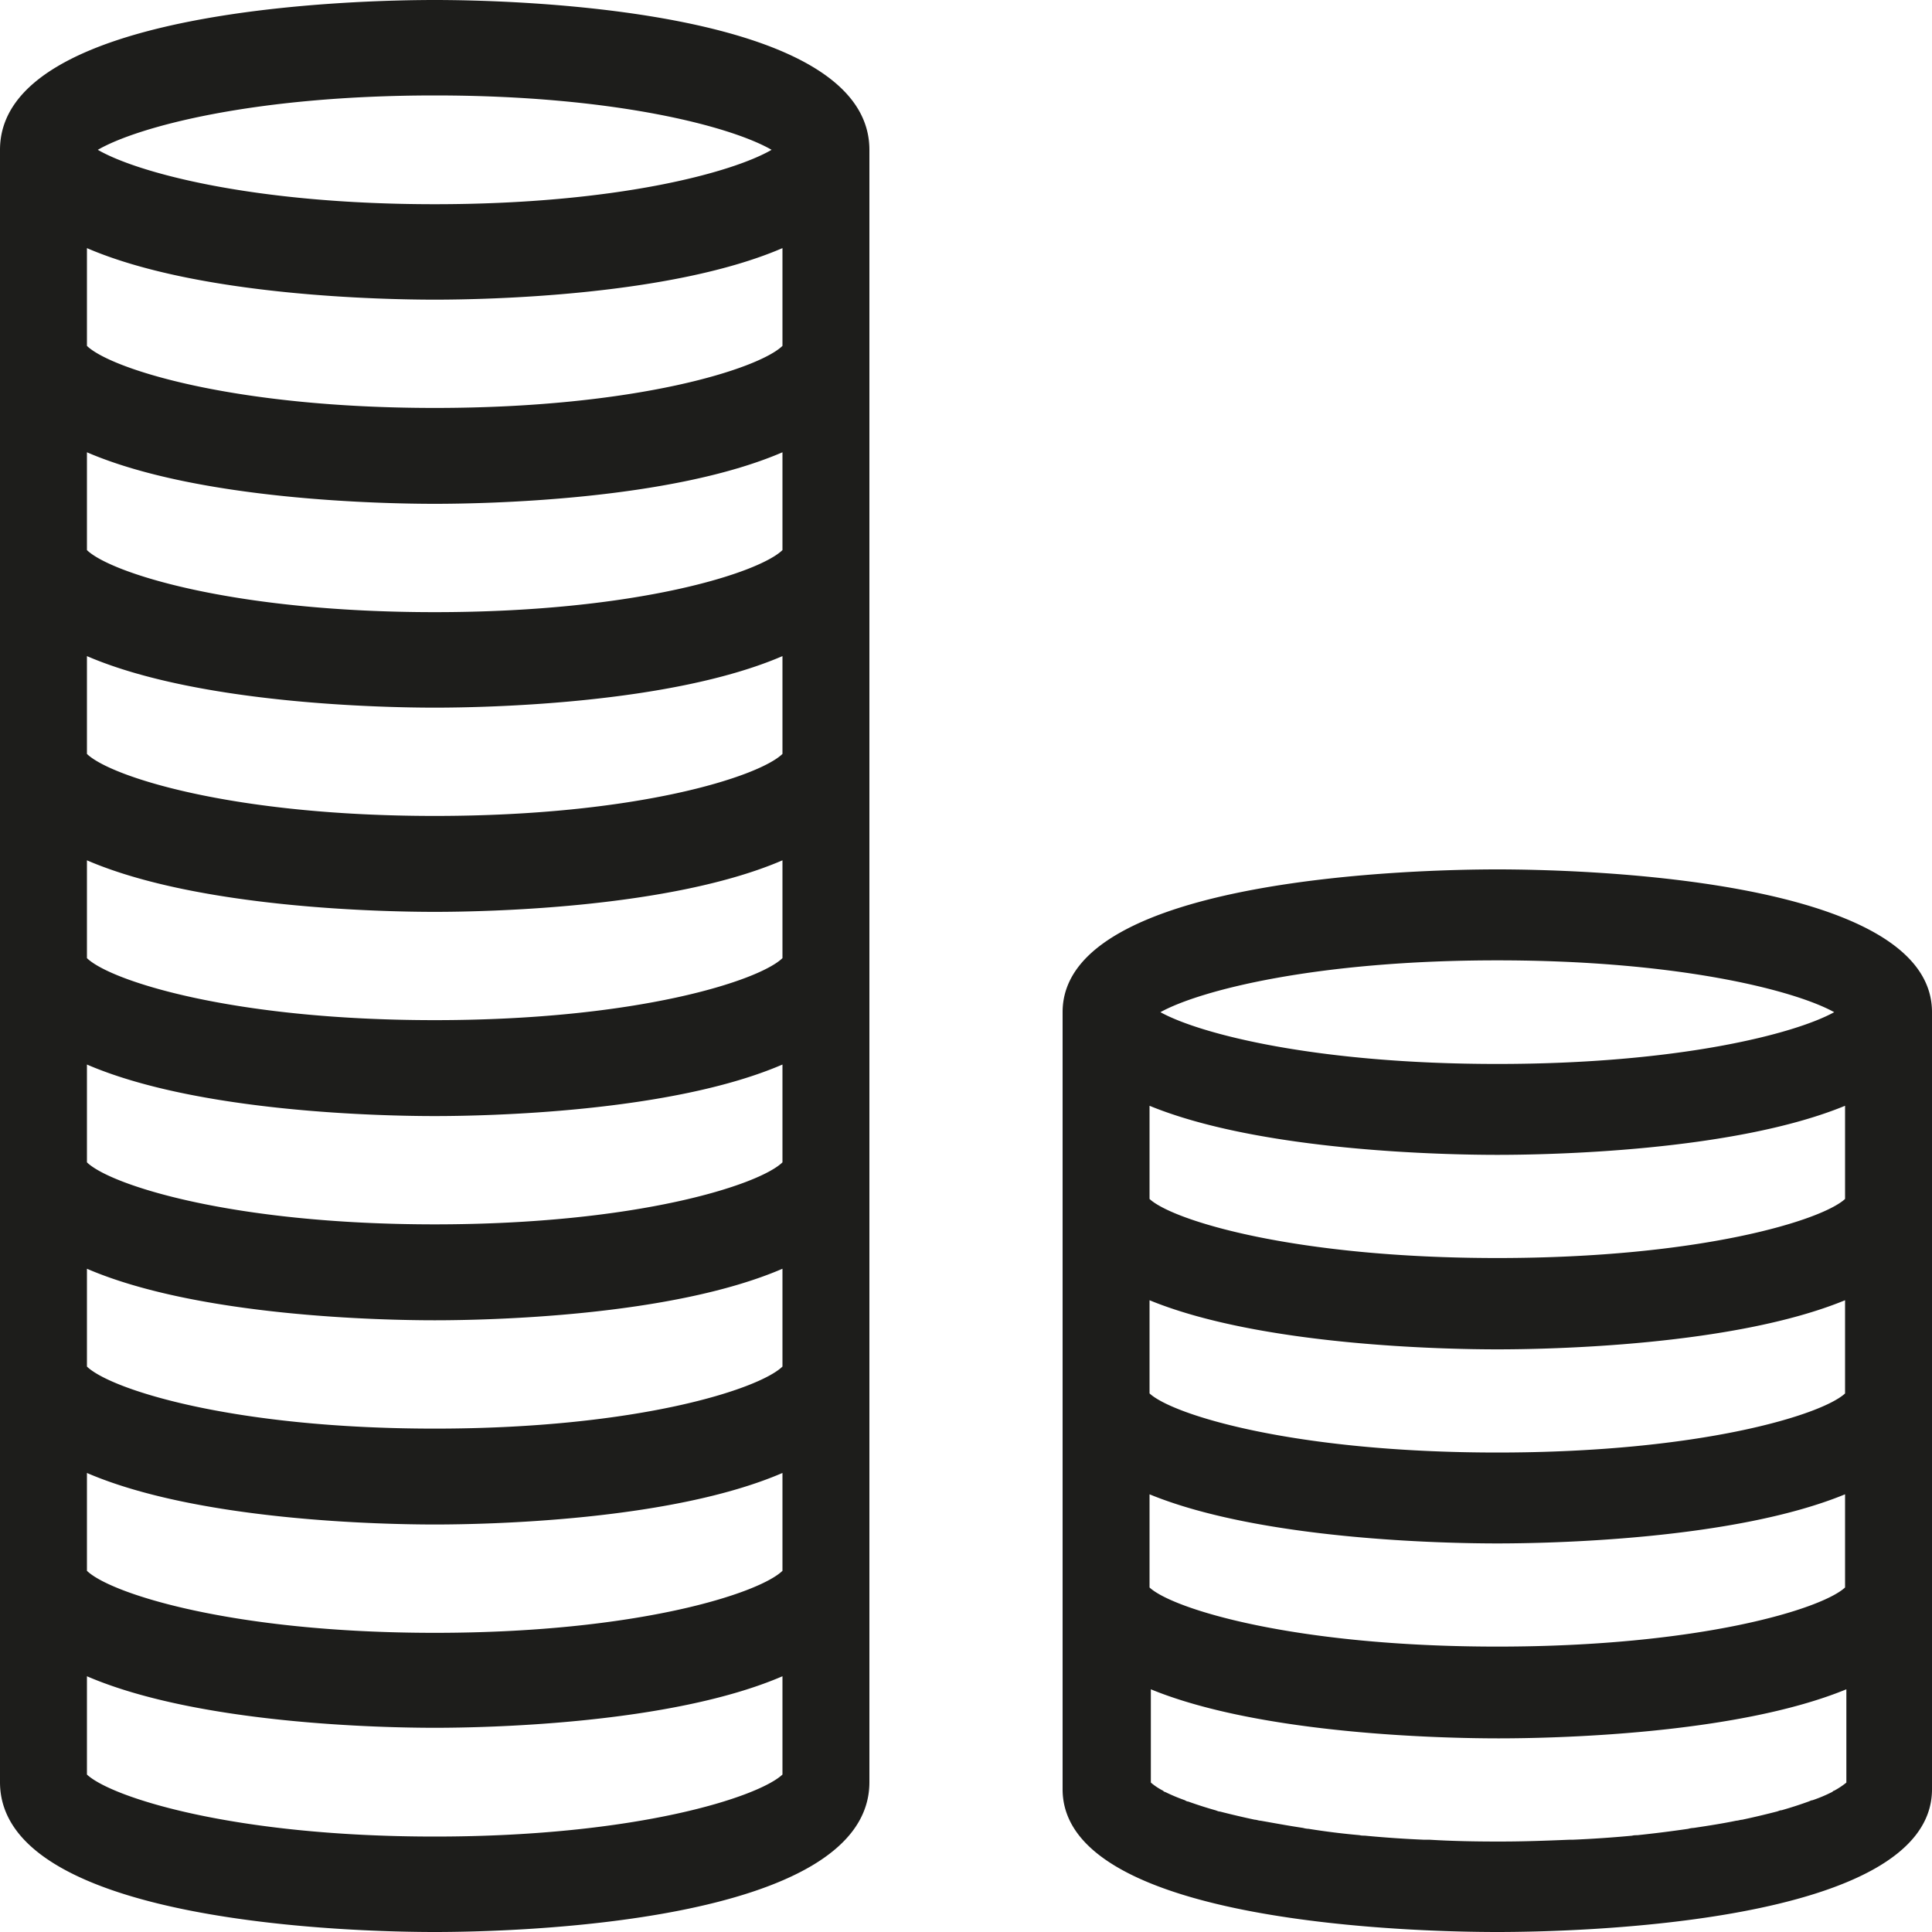 <svg fill="none" height="40" viewBox="0 0 40 40" width="40" xmlns="http://www.w3.org/2000/svg"><path d="M9 0C7.497 0 0 .148 0 3.102v33.796C0 39.852 7.497 40 9 40s9-.148 9-3.102V3.102C18 .148 10.503 0 9 0zm7.2 15.609c-.477.464-2.988 1.284-7.2 1.284s-6.723-.82-7.2-1.284v-2.025c2.313.997 6.165 1.067 7.2 1.067s4.887-.07 7.2-1.067zm0 4.228c-.477.464-2.988 1.284-7.2 1.284s-6.723-.82-7.2-1.284v-2.025c2.313.998 6.165 1.067 7.2 1.067s4.887-.07 7.2-1.067zm0 4.228c-.477.464-2.988 1.284-7.2 1.284s-6.723-.82-7.2-1.284V22.04c2.313.998 6.165 1.067 7.2 1.067s4.887-.07 7.2-1.067zm0 4.228c-.477.465-2.988 1.285-7.2 1.285s-6.723-.82-7.2-1.285v-2.025c2.313.998 6.165 1.067 7.2 1.067s4.887-.069 7.2-1.067zm0 4.229c-.477.464-2.988 1.284-7.2 1.284s-6.723-.82-7.2-1.284v-2.026c2.313.998 6.165 1.067 7.2 1.067s4.887-.069 7.2-1.067zM1.8 11.39V9.364c2.313.998 6.165 1.067 7.2 1.067s4.887-.069 7.2-1.067v2.025c-.477.465-2.988 1.285-7.2 1.285s-6.723-.82-7.2-1.285zm14.4-4.229c-.477.465-2.988 1.285-7.2 1.285s-6.723-.82-7.2-1.285V5.137c2.313.998 6.165 1.067 7.2 1.067s4.887-.07 7.2-1.067zM9 1.976c3.753 0 6.156.652 6.975 1.126-.819.474-3.222 1.126-6.975 1.126s-6.156-.652-6.975-1.126C2.844 2.628 5.247 1.976 9 1.976zm0 36.048c-4.194 0-6.705-.82-7.2-1.284v-2.035c2.313.998 6.165 1.067 7.2 1.067s4.887-.07 7.2-1.067v2.035c-.495.464-3.006 1.284-7.2 1.284zM31 18c-1.503 0-9 .141-9 2.955v16.09C22 39.86 29.497 40 31 40s9-.141 9-2.955v-16.09C40 18.14 32.503 18 31 18zm7.2 14.867c-.477.443-2.988 1.224-7.2 1.224s-6.723-.781-7.2-1.224v-1.929c2.313.95 6.165 1.017 7.2 1.017s4.887-.066 7.2-1.017zM23.8 28.85v-1.93c2.313.95 6.165 1.017 7.2 1.017s4.887-.066 7.2-1.017v1.93c-.477.442-2.988 1.223-7.2 1.223s-6.723-.781-7.2-1.224zm14.4-4.027c-.477.442-2.988 1.223-7.2 1.223s-6.723-.78-7.2-1.223v-1.929c2.313.95 6.165 1.016 7.2 1.016s4.887-.065 7.2-1.016zm-7.2-4.94c3.753 0 6.156.621 6.975 1.073-.819.451-3.222 1.072-6.975 1.072s-6.156-.62-6.975-1.072c.819-.452 3.222-1.073 6.975-1.073zM29.56 38.09h-.072a23.195 23.195 0 01-1.233-.085c-.036 0-.072 0-.108-.01a14.79 14.79 0 01-1.053-.131.506.506 0 01-.117-.019c-.315-.047-.612-.103-.882-.15-.036 0-.081-.02-.117-.02a17.662 17.662 0 01-.72-.169c-.036 0-.063-.018-.099-.028a8.312 8.312 0 01-.558-.179c-.027 0-.054-.018-.072-.028a3.684 3.684 0 01-.405-.17c-.018 0-.036-.018-.045-.027a1.274 1.274 0 01-.243-.16l-.009-.01v-1.929c2.313.95 6.165 1.016 7.2 1.016s4.887-.065 7.2-1.016v1.93l-.009.009a1.653 1.653 0 01-.243.16c-.018 0-.027.018-.045.028a3.065 3.065 0 01-.405.17c-.027 0-.054.018-.081.027a8.312 8.312 0 01-.558.18c-.036 0-.063.018-.099.027a17.61 17.61 0 01-.72.17c-.036 0-.081.019-.117.019-.27.056-.567.103-.882.15a.506.506 0 00-.117.019 25.82 25.82 0 01-1.053.132c-.036 0-.072 0-.108.01a24.21 24.21 0 01-1.233.084h-.072c-.459.019-.936.037-1.44.037s-.981-.009-1.44-.037z" fill="#1d1d1b"/></svg>